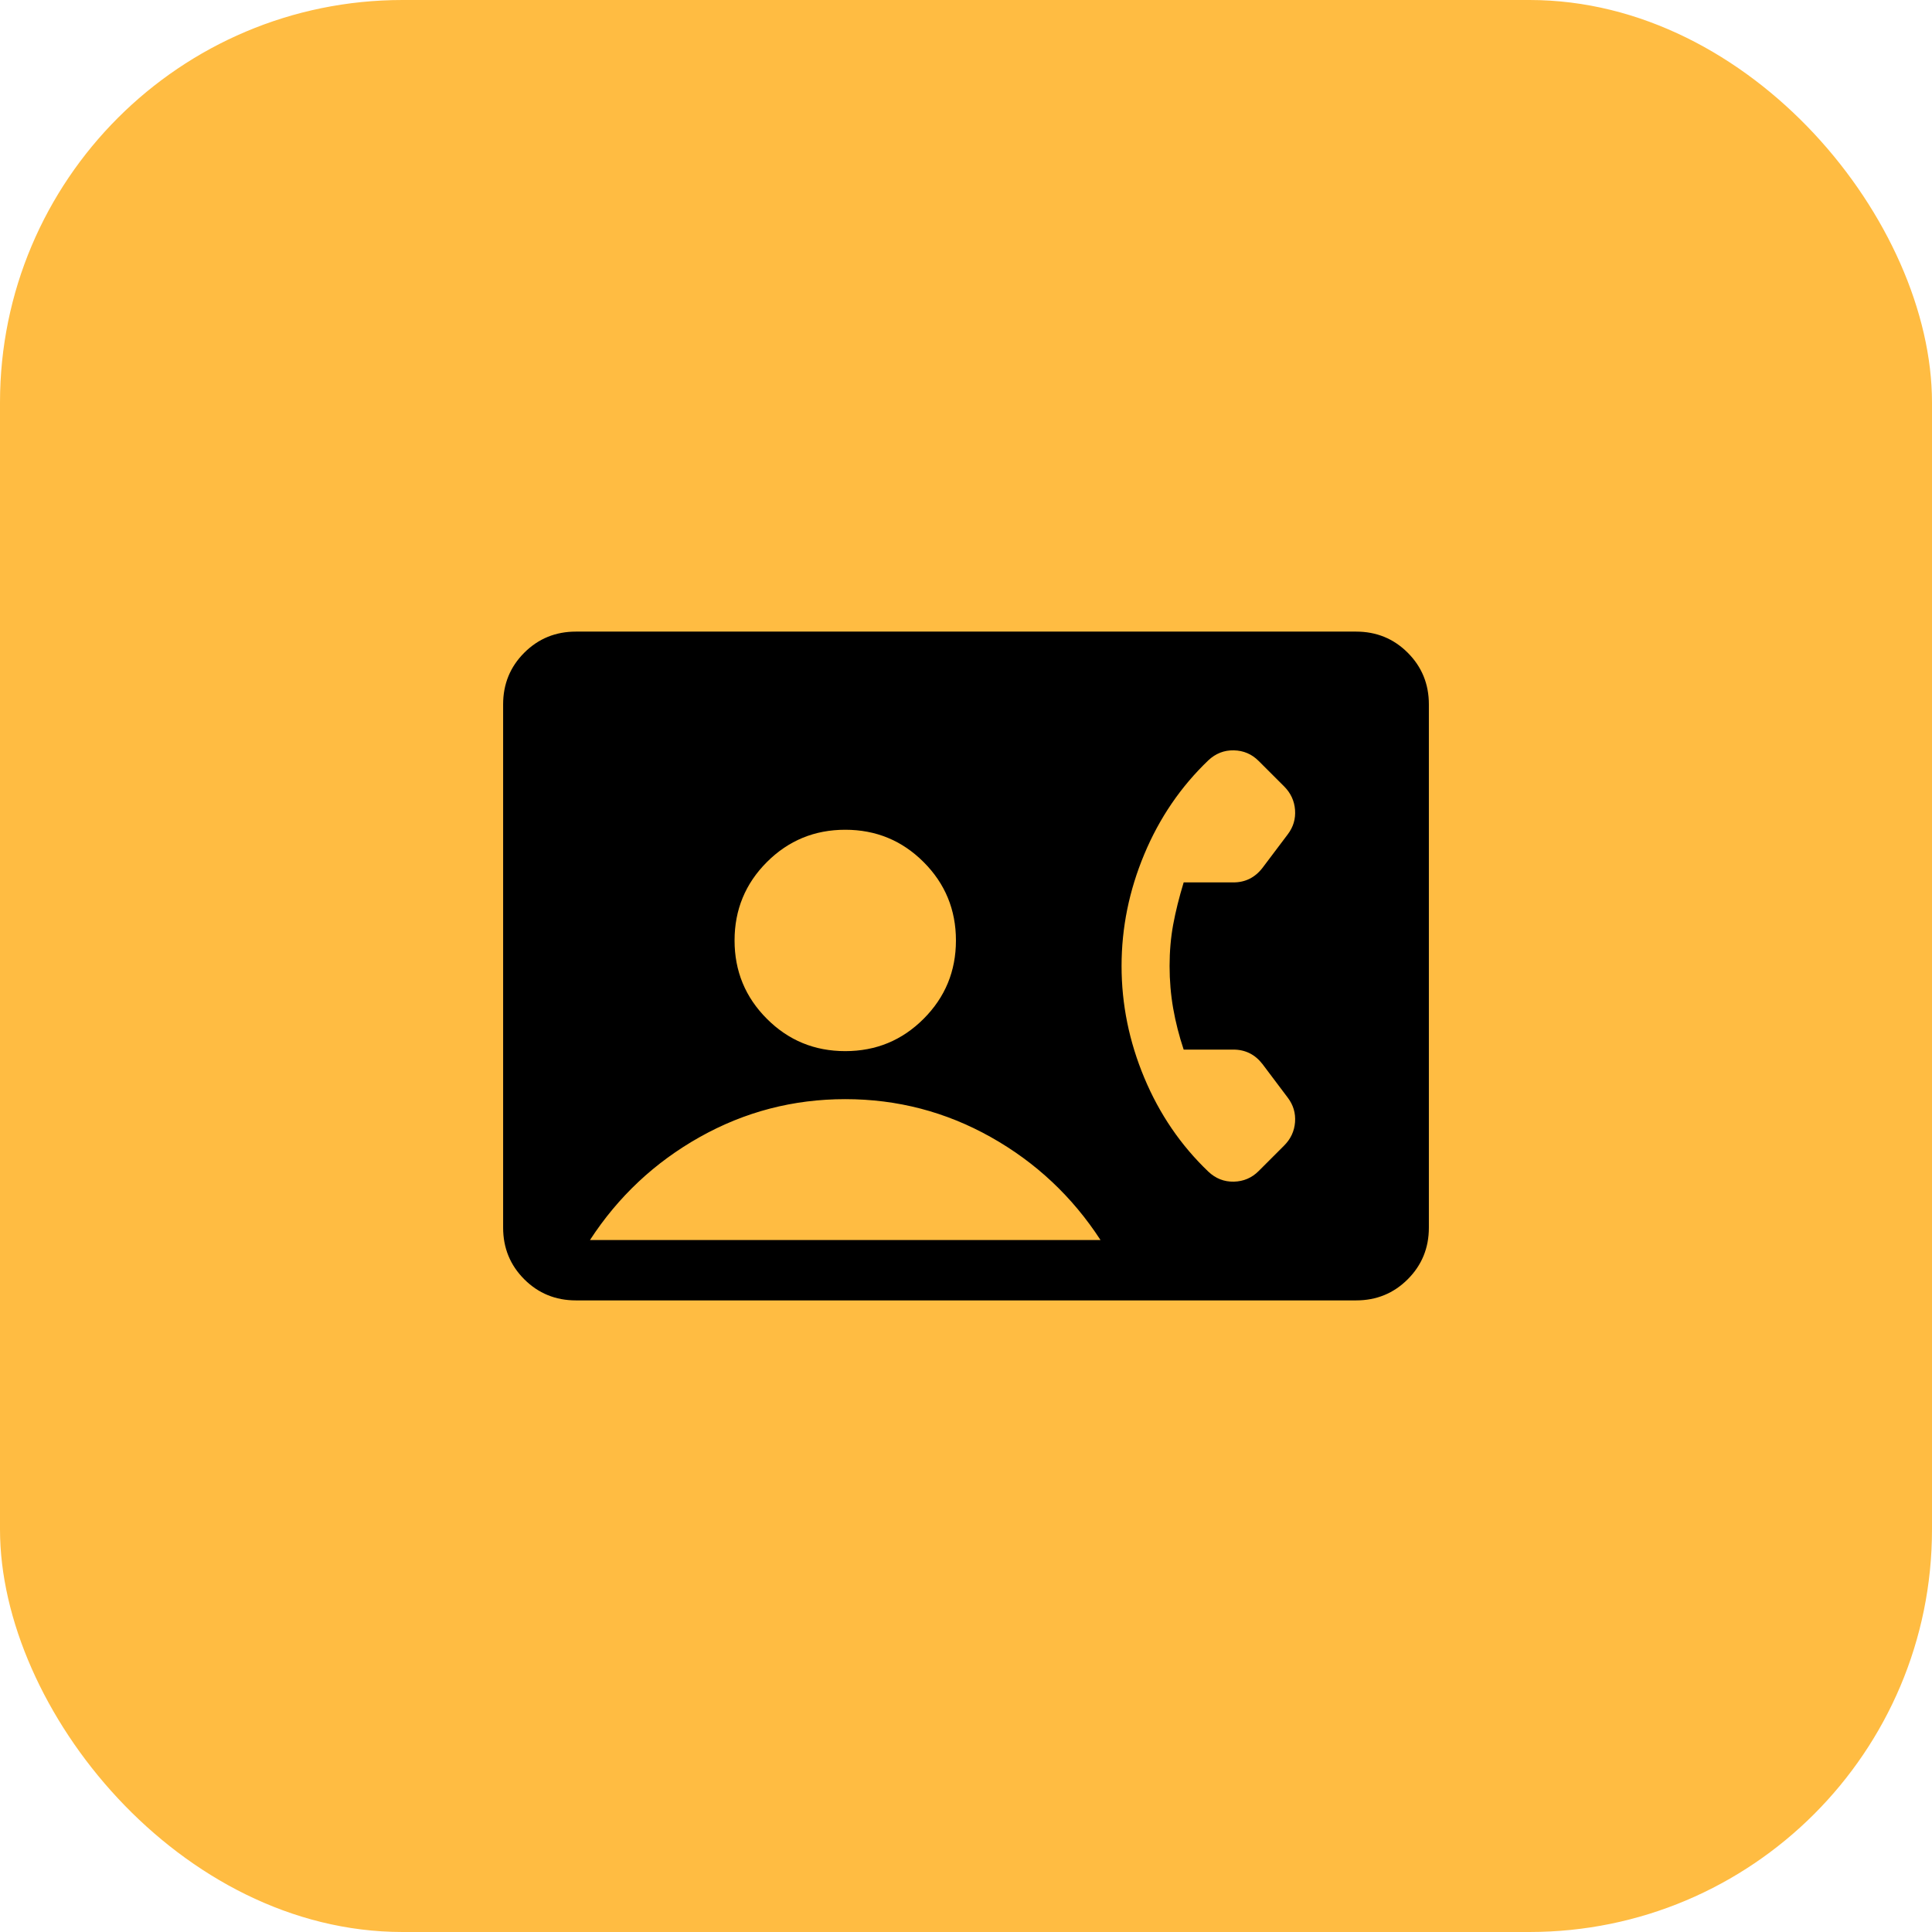 <svg width="48" height="48" viewBox="0 0 48 48" fill="none" xmlns="http://www.w3.org/2000/svg">
<rect width="48" height="48" rx="10" fill="#FFBC42"/>
<path d="M14.308 32.308C13.803 32.308 13.375 32.133 13.025 31.783C12.675 31.433 12.5 31.005 12.5 30.5V17.5C12.5 16.995 12.675 16.567 13.025 16.217C13.375 15.867 13.803 15.692 14.308 15.692H33.692C34.197 15.692 34.625 15.867 34.975 16.217C35.325 16.567 35.5 16.995 35.5 17.5V30.5C35.5 31.005 35.325 31.433 34.975 31.783C34.625 32.133 34.197 32.308 33.692 32.308H14.308ZM21 26.115C21.763 26.115 22.412 25.848 22.947 25.312C23.482 24.777 23.75 24.128 23.75 23.365C23.75 22.603 23.482 21.953 22.947 21.418C22.412 20.883 21.763 20.615 21 20.615C20.237 20.615 19.588 20.883 19.053 21.418C18.518 21.953 18.25 22.603 18.25 23.365C18.25 24.128 18.518 24.777 19.053 25.312C19.588 25.848 20.237 26.115 21 26.115ZM14.658 30.808H27.342C26.642 29.731 25.733 28.878 24.615 28.25C23.497 27.622 22.292 27.308 21 27.308C19.708 27.308 18.503 27.622 17.385 28.25C16.267 28.878 15.358 29.731 14.658 30.808ZM29.058 24C29.058 23.637 29.088 23.293 29.148 22.968C29.208 22.643 29.295 22.295 29.408 21.923H30.644C30.792 21.923 30.925 21.893 31.046 21.833C31.167 21.772 31.274 21.682 31.367 21.561L31.994 20.729C32.131 20.548 32.192 20.346 32.175 20.121C32.158 19.897 32.068 19.703 31.904 19.538L31.271 18.906C31.101 18.735 30.895 18.647 30.654 18.642C30.413 18.637 30.202 18.72 30.021 18.89C29.337 19.544 28.806 20.322 28.43 21.222C28.053 22.123 27.865 23.049 27.865 24C27.865 24.951 28.053 25.877 28.43 26.778C28.806 27.678 29.337 28.456 30.021 29.109C30.202 29.28 30.413 29.363 30.654 29.358C30.895 29.352 31.101 29.265 31.271 29.094L31.904 28.461C32.068 28.297 32.158 28.103 32.175 27.879C32.192 27.654 32.131 27.452 31.994 27.271L31.367 26.438C31.274 26.318 31.167 26.227 31.046 26.167C30.925 26.107 30.792 26.077 30.644 26.077H29.408C29.295 25.738 29.208 25.398 29.148 25.057C29.088 24.715 29.058 24.363 29.058 24Z" fill="black"/>
</svg>
